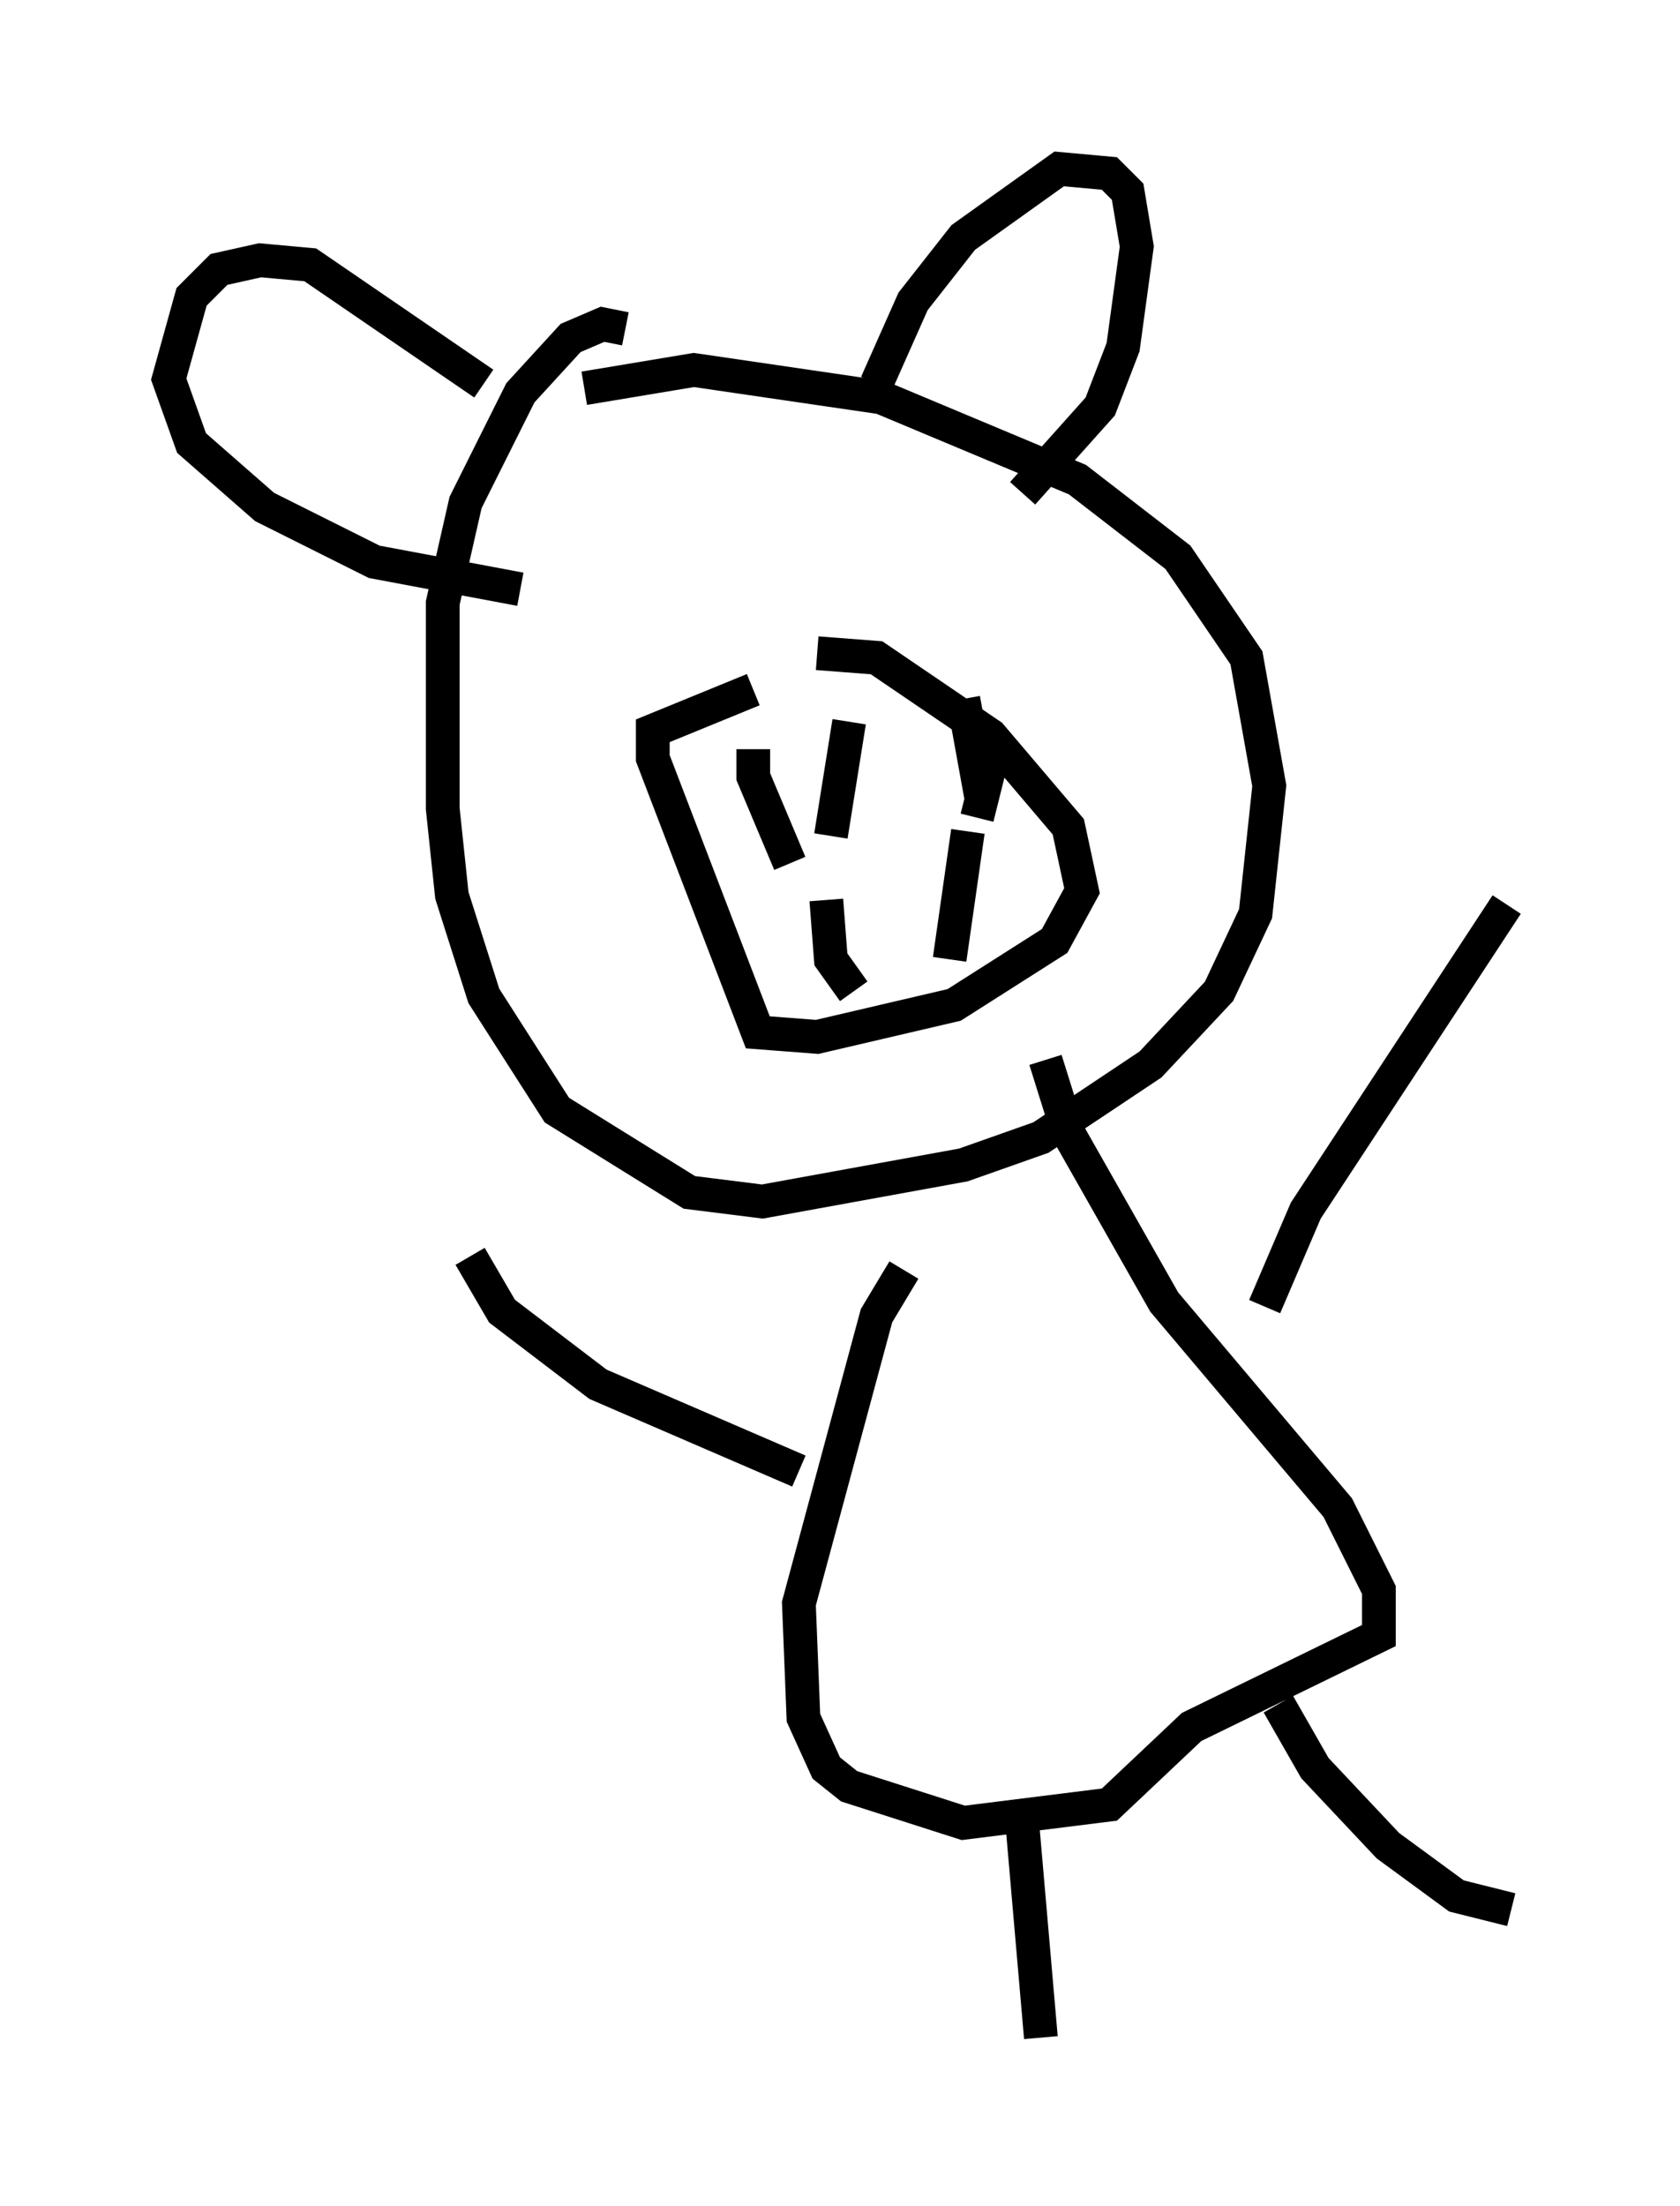 <?xml version="1.0" encoding="utf-8" ?>
<svg baseProfile="full" height="65.344" version="1.1" width="49.783" xmlns="http://www.w3.org/2000/svg" xmlns:ev="http://www.w3.org/2001/xml-events" xmlns:xlink="http://www.w3.org/1999/xlink"><defs /><rect fill="white" height="65.344" width="49.783" x="0" y="0" /><path d="M24.892, 20.291 m-2.571, 0.135 l-2.977, 1.218 0.0, 0.812 l3.112, 8.119 1.759, 0.135 l4.059, -0.947 2.977, -1.894 l0.812, -1.488 -0.406, -1.894 l-2.3, -2.706 -3.383, -2.3 l-1.759, -0.135 m-1.894, 2.842 l0.0, 0.812 1.083, 2.571 m1.759, -4.195 l-0.541, 3.383 m3.924, -4.059 l0.541, 2.977 m0.271, -1.083 l-0.406, 1.624 m-3.654, 5.142 l-0.677, -0.947 -0.135, -1.759 m3.654, 1.759 l0.541, -3.789 m-10.149, -14.885 l-0.677, -0.135 -0.947, 0.406 l-1.488, 1.624 -1.624, 3.248 l-0.677, 2.977 0.0, 6.089 l0.271, 2.571 0.947, 2.977 l2.165, 3.383 3.924, 2.436 l2.165, 0.271 5.954, -1.083 l2.3, -0.812 3.248, -2.165 l2.03, -2.165 1.083, -2.3 l0.406, -3.789 -0.677, -3.789 l-2.03, -2.977 -2.977, -2.3 l-5.819, -2.436 -5.548, -0.812 l-3.248, 0.541 m9.472, 26.116 l-0.812, 1.353 -2.3, 8.525 l0.135, 3.383 0.677, 1.488 l0.677, 0.541 3.383, 1.083 l4.33, -0.541 2.436, -2.3 l5.548, -2.706 0.0, -1.353 l-1.218, -2.436 -5.142, -6.089 l-2.842, -5.007 -0.677, -2.165 m6.495, 7.307 l1.218, -2.842 5.954, -9.066 m-20.974, 16.779 l-5.954, -2.571 -2.842, -2.165 l-0.947, -1.624 m16.373, 16.915 l0.541, 6.225 m7.036, -9.878 l1.083, 1.894 2.165, 2.3 l2.03, 1.488 1.624, 0.406 m-18.809, -45.196 l1.083, -2.436 1.488, -1.894 l2.842, -2.03 1.488, 0.135 l0.541, 0.541 0.271, 1.624 l-0.406, 2.977 -0.677, 1.759 l-2.3, 2.571 m-15.967, -3.248 l-5.142, -3.518 -1.488, -0.135 l-1.218, 0.271 -0.812, 0.812 l-0.677, 2.436 0.677, 1.894 l2.165, 1.894 3.248, 1.624 l4.33, 0.812 " fill="none" stroke="black" stroke-width="1" /></svg>